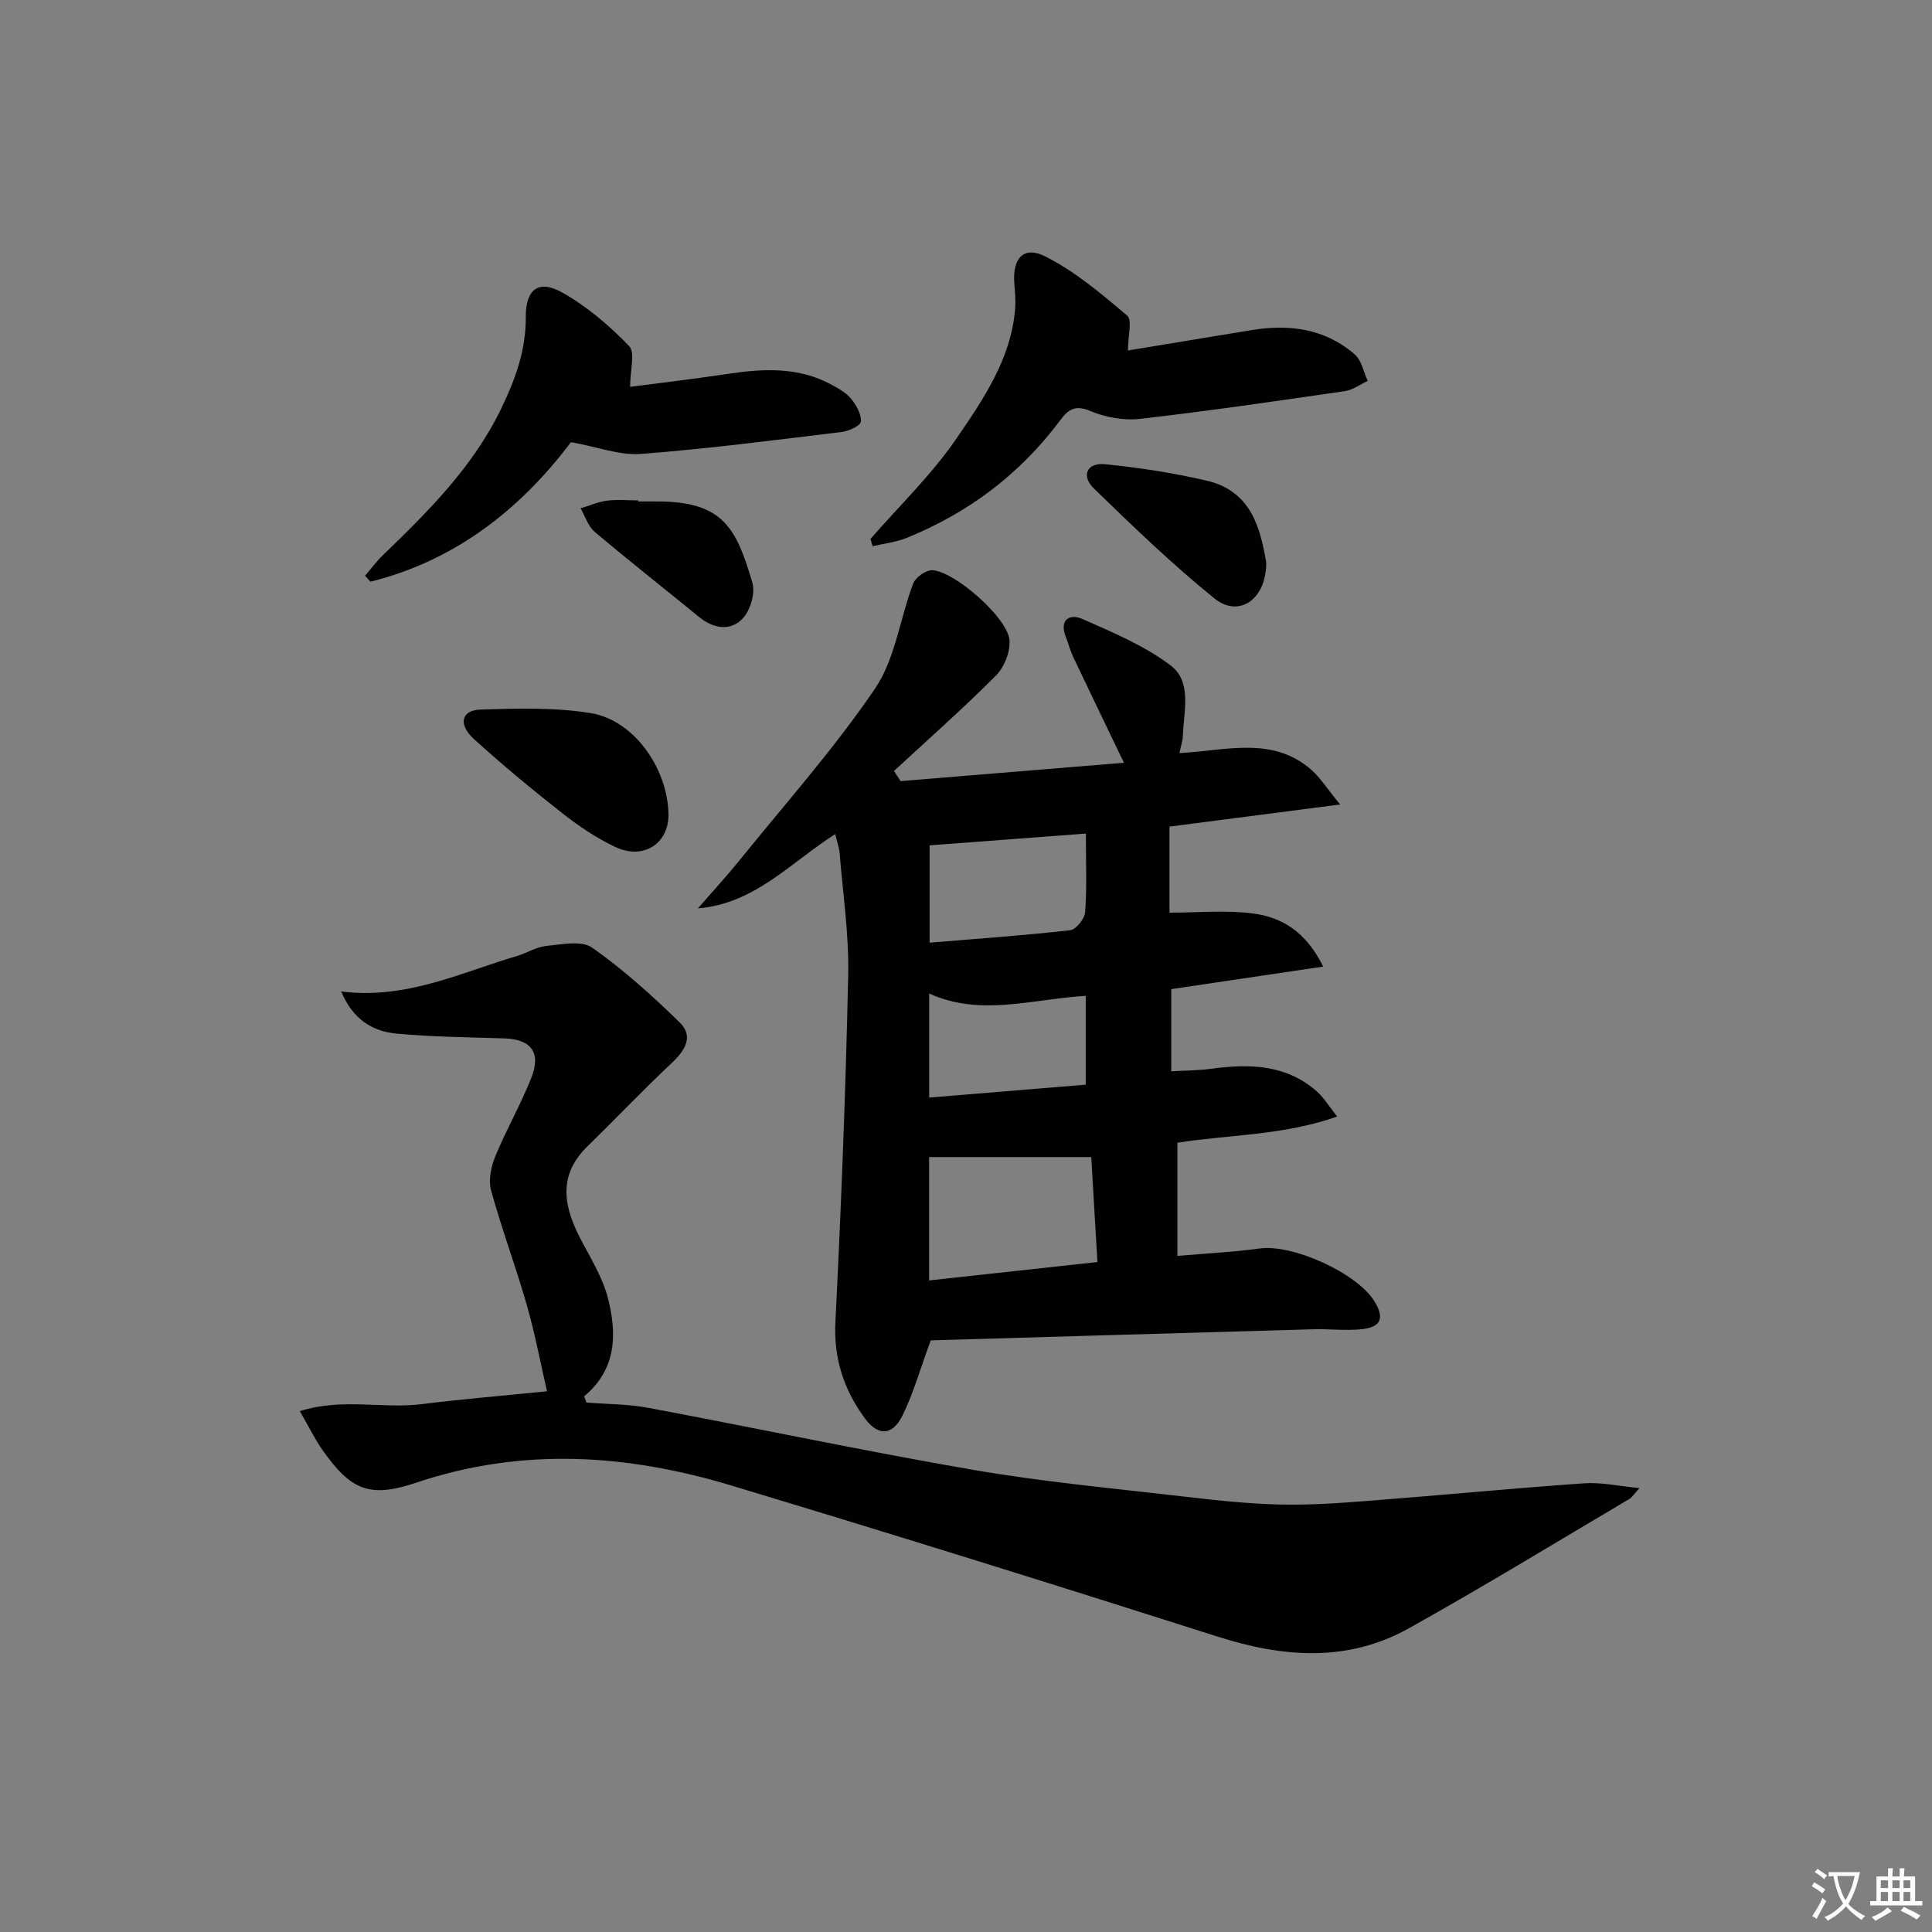<svg enable-background="new 0 0 400 400" viewBox="0 0 400 400" xmlns="http://www.w3.org/2000/svg"><rect x="0" y="0" width="400" height="400" fill="#808080" stroke="none"/><path d="m377.9 391.2c-.2.3-.4.5-.6.8-.7-.6-1.4-1-2.2-1.5.2-.3.4-.5.5-.8.6.4 1.4.8 2.3 1.5zm-1.8 6.1c-.2-.2-.5-.4-.9-.6.4-.6.8-1.2 1.2-1.9s.7-1.3.9-1.9c.3.3.5.5.8.7-.7 1.3-1.4 2.6-2 3.7zm2.2-9c-.3.3-.5.5-.6.8-.6-.6-1.3-1.1-2-1.5.3-.3.5-.5.6-.7.6.5 1.3.9 2 1.4zm.3.2v-.9h2 4.5c-.3 1.3-.6 2.5-1 3.6s-.9 2.1-1.4 3c.4.5 1 1 1.6 1.4s1.2.8 1.9 1.1c-.3.2-.5.4-.8.8-.4-.3-1-.7-1.6-1.2s-1.2-1.1-1.6-1.6c-.5.6-1.1 1.1-1.7 1.6s-1.4.9-2.1 1.4c-.1-.3-.3-.5-.7-.8.6-.2 1.2-.5 1.9-1s1.4-1.1 2-1.8c-.5-.8-.9-1.6-1.2-2.5s-.6-2-.8-3.2c-.4.1-.7.1-1 .1zm2.5 2.7c.3 1 .7 1.7 1 2.2.3-.5.6-1.1 1-2s.6-1.9.9-3h-3.2-.4c.1.9.3 1.8.7 2.8z" fill="#fbfcfa"/><path d="m396.5 388.5v1.5 3.6h1.5v.9c-.4 0-1 0-1.7 0h-7.9c-.5 0-.9 0-1.2 0v-.9h1.3v-3.5c0-.7 0-1.2 0-1.6h2.4c0-.8 0-1.4 0-1.7h1c0 .3-.1.8-.1 1.7h1.5c0-.8 0-1.4 0-1.7h1c0 .3-.1.9-.1 1.7zm-8.2 9.2c-.2-.3-.5-.5-.8-.8.8-.3 1.4-.6 1.9-.9s1-.7 1.4-1.1c.3.3.6.5.9.8-1.6 1-2.8 1.6-3.4 2zm2.6-6.8v-1.6h-1.5v1.6zm0 2.7v-1.9h-1.5v1.9zm2.4-2.7v-1.6h-1.5v1.6zm0 2.7v-1.9h-1.5v1.9zm.2 2 .7-.8c.4.2.9.5 1.6.8s1.3.7 1.8 1c-.3.3-.5.6-.8.8-.4-.3-1.5-1-3.3-1.8zm2-4.7v-1.6h-1.4v1.6zm0 2.7v-1.9h-1.4v1.9z" fill="#fbfcfa"/><g fill="#010100"><path d="m273.95 200.12c-11.03 1.64-21.07 3.13-31.45 4.67v17.01c2.73-.16 5.46-.15 8.14-.51 7.97-1.07 15.67-.99 22.11 4.78 1.32 1.18 2.26 2.78 4.1 5.1-11.23 3.94-22.33 3.72-33.08 5.42v23.43c6.21-.54 11.66-.79 17.05-1.54 6.79-.94 20.22 5.09 23.8 11.03 2.06 3.43 1.31 5.28-2.78 5.7-3.29.33-6.65-.1-9.98 0-26.75.75-53.49 1.55-79.16 2.3-2.29 6.22-3.65 11.16-5.9 15.65-2.06 4.11-5.03 4.17-7.7.54-4.36-5.91-6.52-12.35-6.14-19.99 1.2-23.91 2.13-47.84 2.65-71.78.18-8.44-1.1-16.9-1.78-25.35-.09-1.1-.5-2.18-.91-3.89-9.28 5.92-16.61 14.39-28.42 15.38 2.87-3.31 5.85-6.54 8.6-9.94 9.5-11.76 19.61-23.11 28.07-35.57 4.19-6.18 5.15-14.51 7.9-21.75.49-1.28 2.62-2.8 3.93-2.75 4.63.19 15.63 9.86 16 14.46.2 2.4-1.07 5.62-2.8 7.35-6.8 6.83-14.04 13.21-21.12 19.76.46.7.92 1.4 1.38 2.09 15.33-1.26 30.66-2.52 46.24-3.8-3.69-7.67-7.13-14.79-10.52-21.94-.63-1.34-1-2.8-1.54-4.19-1.37-3.56.9-4.76 3.38-3.67 6.33 2.79 12.91 5.54 18.36 9.66 4.47 3.39 2.68 9.51 2.52 14.59-.03.96-.37 1.9-.71 3.55 9.54-.48 19.31-3.64 27.38 3.53 1.8 1.6 3.12 3.73 5.89 7.11-12.75 1.65-24.03 3.11-35.33 4.58v17.82c5.86 0 11.64-.57 17.25.16 5.88.75 10.95 3.65 14.57 11zm-81.59 39.44v25.54c11.73-1.28 23.06-2.52 34.85-3.81-.46-7.8-.89-15.17-1.28-21.73-11.55 0-22.42 0-33.57 0zm32.46-66.98c-11.23.85-21.86 1.65-32.35 2.44v20.15c10-.83 19.58-1.5 29.11-2.58 1.21-.14 2.99-2.38 3.09-3.76.37-5.1.15-10.25.15-16.25zm-.03 33.6c-11.14.66-21.74 4.35-32.41-.48v21.54c11.01-.91 21.67-1.78 32.41-2.67 0-6.38 0-12.14 0-18.39z"/><path d="m121.43 290.39c4.24.33 8.55.29 12.71 1.07 22.49 4.22 44.88 8.99 67.43 12.87 14.53 2.5 29.27 3.85 43.93 5.56 6.43.75 12.89 1.44 19.35 1.6 6.12.15 12.28-.27 18.4-.75 14.91-1.15 29.8-2.59 44.72-3.64 3.52-.25 7.11.58 11.47.99-1.1 1.19-1.53 1.92-2.16 2.29-15.15 8.96-30.18 18.14-45.55 26.72-12.74 7.11-26.03 6.08-39.61 1.75-33.5-10.68-67.07-21.15-100.74-31.3-21.57-6.51-43.34-7.94-65.19-.58-9.61 3.23-13.51 1.62-19.39-6.71-1.6-2.26-2.81-4.8-4.72-8.1 8.83-2.8 17.15-.43 25.18-1.44 8.2-1.03 16.44-1.71 25.99-2.67-1.34-5.82-2.48-11.92-4.18-17.85-2.28-7.96-5.2-15.74-7.39-23.73-.59-2.13-.02-4.92.86-7.05 2.27-5.53 5.29-10.75 7.48-16.31 2.06-5.23-.08-7.93-5.6-8.12-7.47-.25-14.96-.29-22.39-1-4.92-.47-9-2.96-11.39-8.72 13.36 1.71 24.65-3.86 36.41-7.35 2.06-.61 4.01-1.88 6.09-2.08 3.18-.31 7.28-1.18 9.46.36 6.47 4.55 12.42 9.92 18.1 15.46 3.01 2.94 1.11 5.86-1.68 8.48-5.92 5.56-11.51 11.46-17.33 17.13-6.52 6.34-4.86 12.98-1.14 19.91 2.03 3.79 4.32 7.62 5.35 11.71 1.83 7.29 1.79 14.58-4.96 20.2.16.44.33.87.49 1.3z"/><path d="m180.23 111.57c5.98-6.87 12.65-13.27 17.76-20.73 5.55-8.11 11.33-16.48 12.18-26.86.15-1.77-.03-3.59-.17-5.37-.39-5.07 1.89-7.76 6.3-5.57 6.22 3.09 11.72 7.78 17.08 12.31 1.07.91.15 4.17.15 7.21 8.24-1.36 16.87-2.78 25.5-4.2 7.87-1.3 15.3-.36 21.49 5.05 1.4 1.23 1.79 3.61 2.65 5.46-1.58.73-3.09 1.87-4.74 2.11-14.11 2.05-28.23 4.12-42.4 5.74-3.31.38-7.06-.29-10.16-1.58-3.22-1.34-4.58-.53-6.46 1.99-8.25 11.04-18.92 19.06-31.68 24.23-2.23.9-4.71 1.17-7.07 1.73-.14-.5-.29-1.01-.43-1.52z"/><path d="m118.21 91.54c-10.22 13.58-23.68 24.47-41.52 28.89-.37-.41-.74-.82-1.11-1.23 1.2-1.39 2.29-2.89 3.6-4.16 9.46-9.15 18.74-18.32 24.61-30.49 2.96-6.13 5.12-12.15 5.07-18.98-.04-5.62 2.63-7.76 7.5-5.03 5.13 2.87 9.79 6.86 13.89 11.1 1.31 1.35.21 5.05.21 8.45 5.9-.77 13.17-1.62 20.41-2.71 7.36-1.1 14.58-1.42 21.37 2.31 1.44.79 3 1.66 4 2.9 1.06 1.32 2.11 3.16 2 4.69-.06.83-2.47 1.98-3.93 2.15-13.84 1.68-27.67 3.48-41.56 4.55-4.38.35-8.91-1.42-14.54-2.44z"/><path d="m138.4 168.6c.08 6.05-5.17 9.5-11.01 6.76-3.87-1.82-7.51-4.29-10.89-6.93-6.27-4.92-12.42-10.01-18.32-15.36-3.4-3.09-2.7-6.05 1.36-6.17 7.6-.23 15.35-.47 22.8.75 8.94 1.46 15.93 11.49 16.06 20.95z"/><path d="m262.16 116.41c.05 7.79-5.71 11.53-10.68 7.52-8.76-7.07-16.9-14.93-24.99-22.78-2.72-2.64-1.46-5.4 2.26-5.04 7.05.69 14.1 1.79 20.99 3.38 9.52 2.18 11.21 10.18 12.42 16.92z"/><path d="m132.15 103.82h3.98c13.52.01 16.34 5.47 19.65 16.87.63 2.17-.46 5.77-2.07 7.43-2.52 2.59-6 2.05-8.96-.37-7.21-5.89-14.53-11.64-21.64-17.65-1.36-1.15-1.96-3.21-2.91-4.85 1.82-.55 3.61-1.35 5.47-1.59 2.13-.28 4.32-.06 6.48-.06z"/></g></svg>